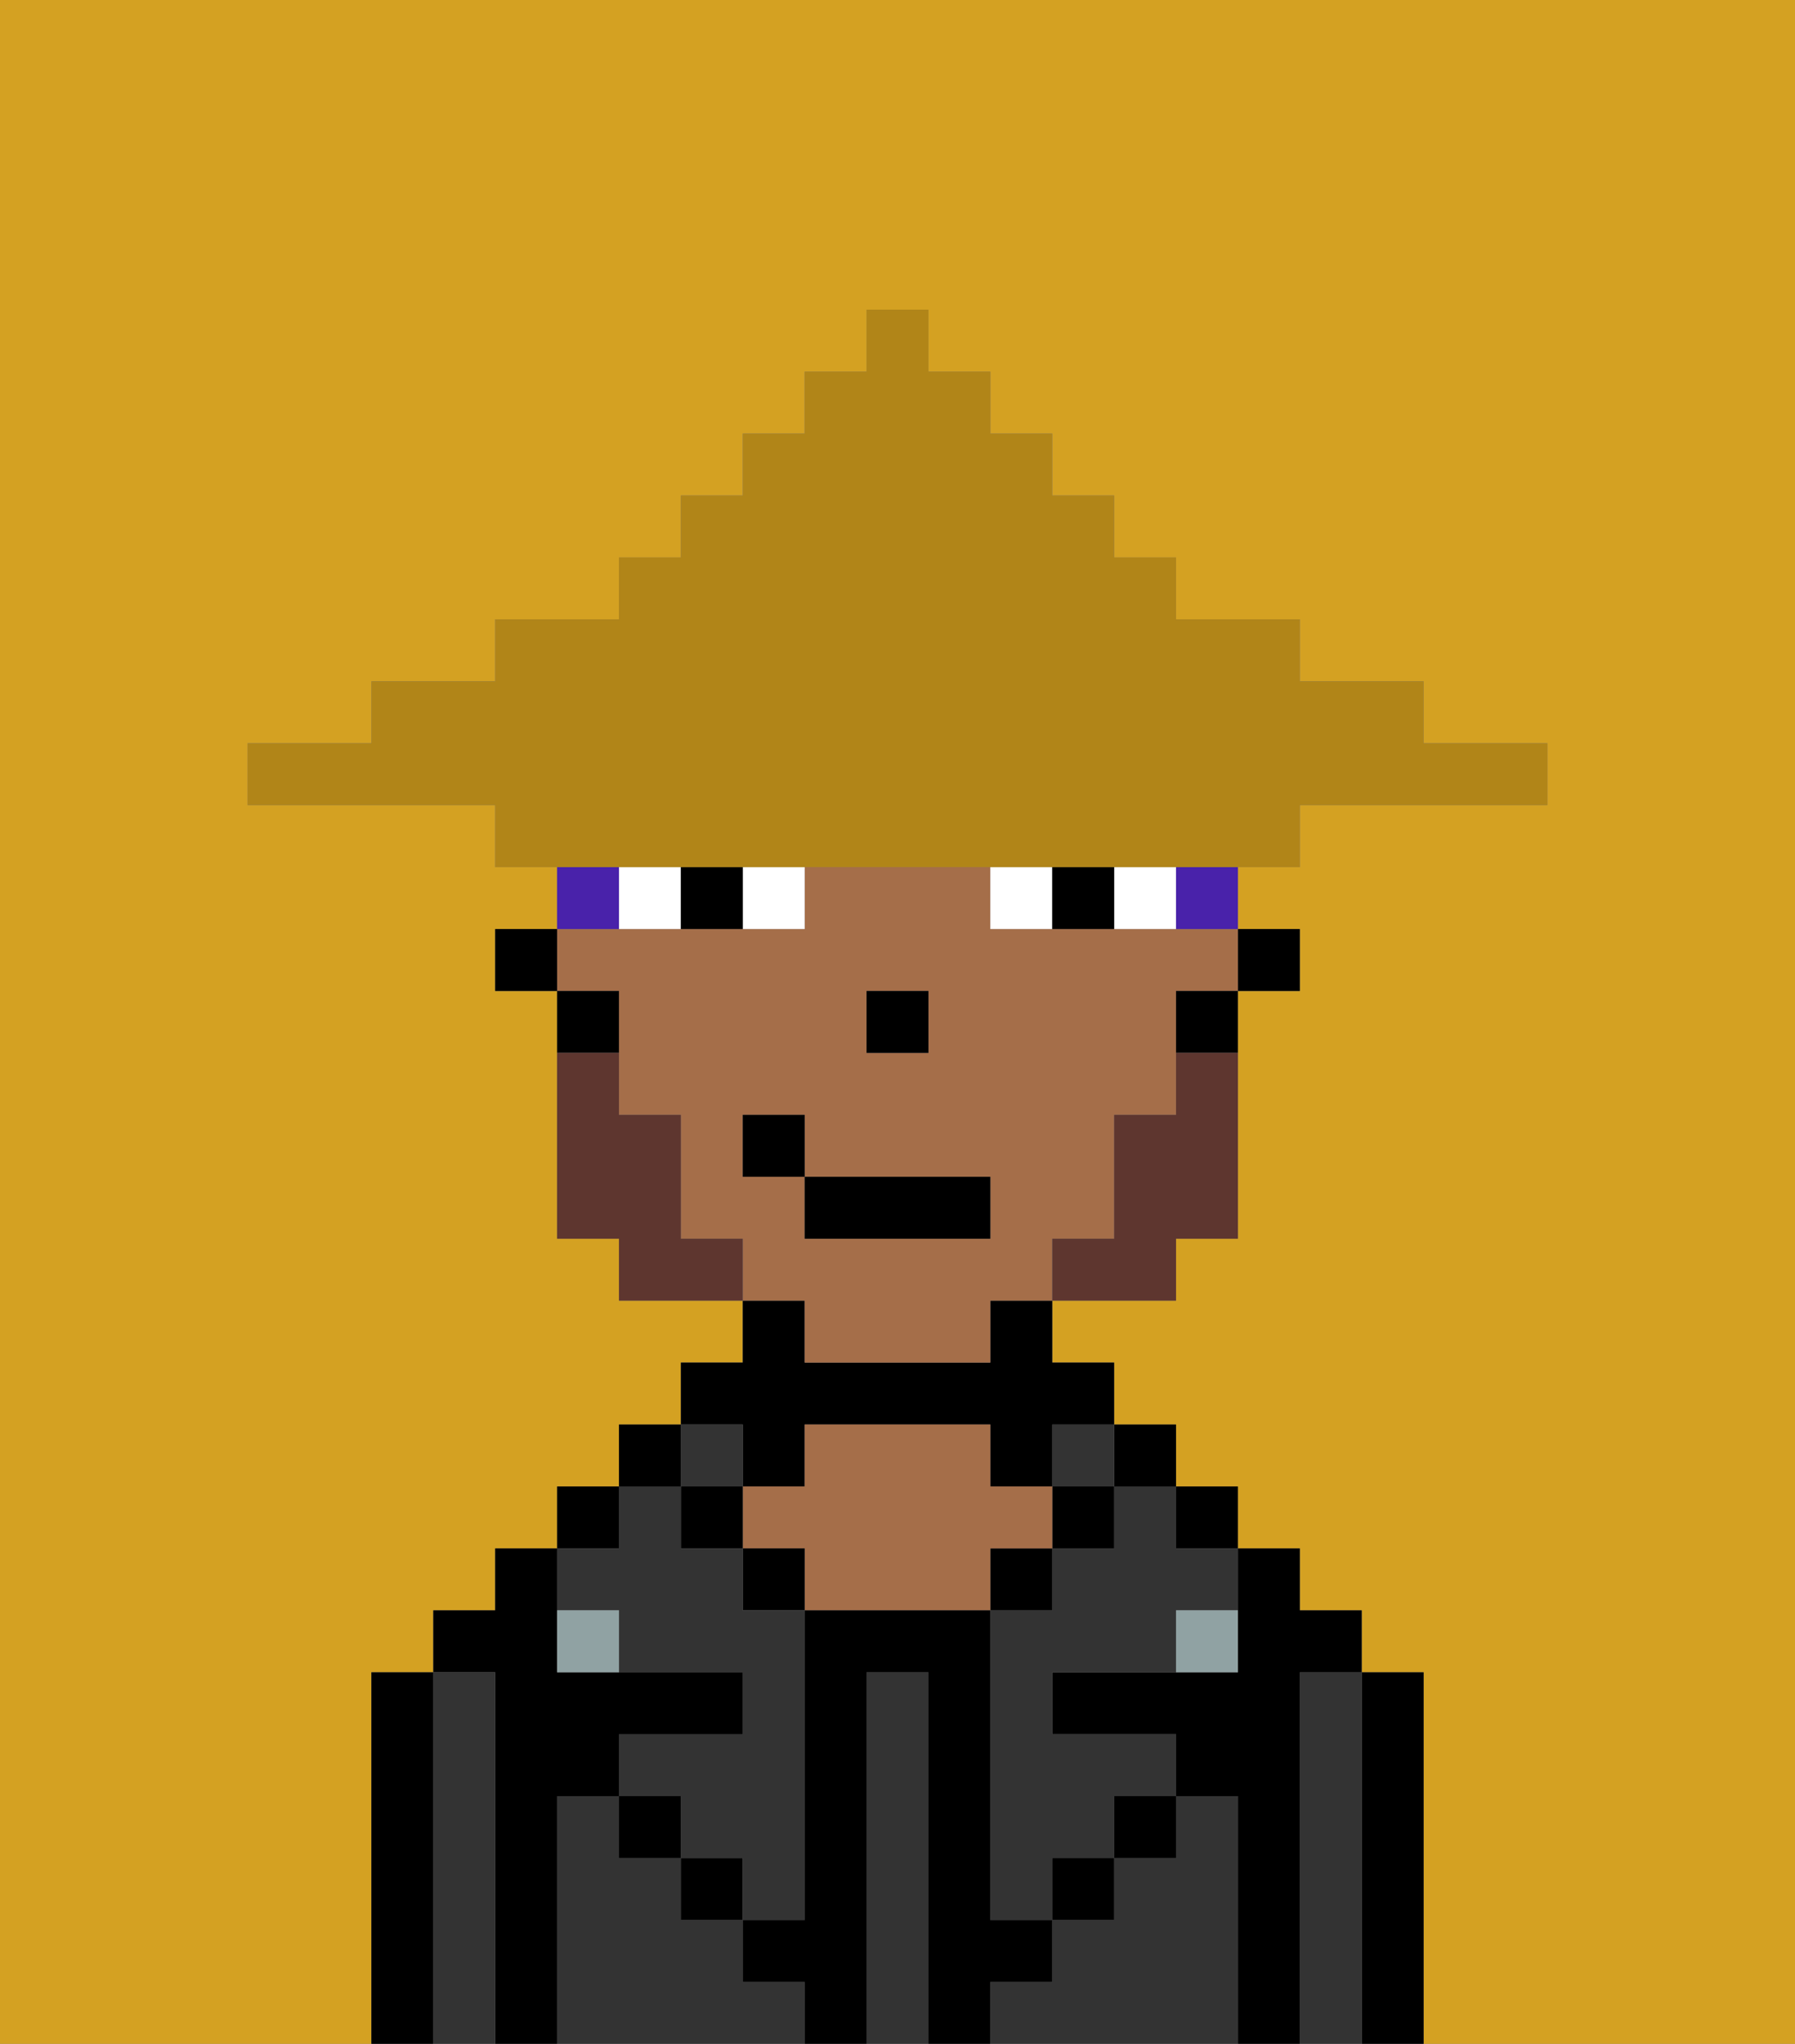 <svg xmlns="http://www.w3.org/2000/svg" viewBox="0 0 29 33"><rect x="0" y="0" width="29" height="33" fill="#808080" stroke="none"/><defs><style>polygon,rect,path{shape-rendering:crispedges;}.fb227-1{fill:#d4a122;}.fb227-2{fill:#000000;}.fb227-3{fill:#333333;}.fb227-4{fill:#333333;}.fb227-5{fill:#a56e49;}.fb227-6{fill:#90a2a3;}.fb227-7{fill:#ffffff;}.fb227-8{fill:#5e362f;}.fb227-9{fill:#4922aa;}.fb227-10{fill:#b18518;}</style></defs><path class="fb227-1" d="M0,33H6V27H7V26H8V25H9V24h1V23h1V22h1V21H10V20H9V16H8V15H9V14H8V13H4V12H6V11H8V10h2V9h1V8h1V7h1V6h1V5h1V6h1V7h1V8h1V9h1v1h2v1h2v1h2v1H21v1H20v1h1v1H20v4H19v1H17v1h1v1h1v1h1v1h1v1h1v1h1v6h6V0H0Z"/><path class="fb227-2" d="M23,27H22v6h1V27Z"/><path class="fb227-3" d="M22,27H21v6h1V27Z"/><path class="fb227-2" d="M21,27h1V26H21V25H20v2H17v1h2v1h1v4h1V27Z"/><rect class="fb227-2" x="19" y="24" width="1" height="1"/><path class="fb227-3" d="M20,29H19v1H18v1H17v1H16v1h4V29Z"/><rect class="fb227-2" x="18" y="23" width="1" height="1"/><path class="fb227-3" d="M18,25H17v1H16v5h1V30h1V29h1V28H17V27h2V26h1V25H19V24H18Z"/><rect class="fb227-3" x="17" y="23" width="1" height="1"/><rect class="fb227-2" x="17" y="24" width="1" height="1"/><rect class="fb227-2" x="18" y="29" width="1" height="1"/><rect class="fb227-2" x="16" y="25" width="1" height="1"/><path class="fb227-4" d="M15,27H14v6h1V27Z"/><path class="fb227-2" d="M12,24h1V23h3v1h1V23h1V22H17V21H16v1H13V21H12v1H11v1h1Z"/><path class="fb227-5" d="M17,25V24H16V23H13v1H12v1h1v1h3V25Z"/><rect class="fb227-2" x="12" y="25" width="1" height="1"/><path class="fb227-3" d="M12,32V31H11V30H10V29H9v4h4V32Z"/><rect class="fb227-3" x="11" y="23" width="1" height="1"/><rect class="fb227-2" x="11" y="24" width="1" height="1"/><rect class="fb227-2" x="11" y="30" width="1" height="1"/><rect class="fb227-2" x="10" y="23" width="1" height="1"/><rect class="fb227-2" x="9" y="24" width="1" height="1"/><path class="fb227-3" d="M10,26v1h2v1H10v1h1v1h1v1h1V26H12V25H11V24H10v1H9v1Z"/><path class="fb227-2" d="M9,29h1V28h2V27H9V25H8v1H7v1H8v6H9V29Z"/><path class="fb227-3" d="M8,27H7v6H8V27Z"/><path class="fb227-2" d="M7,27H6v6H7V27Z"/><rect class="fb227-2" x="10" y="29" width="1" height="1"/><rect class="fb227-2" x="17" y="30" width="1" height="1"/><path class="fb227-2" d="M17,32V31H16V26H13v5H12v1h1v1h1V27h1v6h1V32Z"/><path class="fb227-6" d="M9,26v1h1V26Z"/><path class="fb227-6" d="M19,27h1V26H19Z"/><rect class="fb227-2" x="20" y="15" width="1" height="1"/><path class="fb227-5" d="M13,22h3V21h1V20h1V18h1V16h1V15H16V14H13v1H9v1h1v2h1v2h1v1h1Zm1-6h1v1H14Zm-2,3V18h1v1h3v1H13V19Z"/><path class="fb227-2" d="M19,17h1V16H19Z"/><path class="fb227-2" d="M10,16H9v1h1Z"/><rect class="fb227-2" x="8" y="15" width="1" height="1"/><rect class="fb227-2" x="14" y="16" width="1" height="1"/><path class="fb227-7" d="M12,15h1V14H12Z"/><path class="fb227-7" d="M10,14v1h1V14Z"/><path class="fb227-7" d="M18,14v1h1V14Z"/><path class="fb227-7" d="M16,14v1h1V14Z"/><path class="fb227-2" d="M11,14v1h1V14Z"/><path class="fb227-2" d="M17,14v1h1V14Z"/><path class="fb227-8" d="M19,18H18v2H17v1h2V20h1V17H19Z"/><path class="fb227-8" d="M11,20V18H10V17H9v3h1v1h2V20Z"/><rect class="fb227-2" x="13" y="19" width="3" height="1"/><rect class="fb227-2" x="12" y="18" width="1" height="1"/><path class="fb227-9" d="M10,14H9v1h1Z"/><path class="fb227-9" d="M19,15h1V14H19Z"/><path class="fb227-10" d="M11,14H21V13h4V12H23V11H21V10H19V9H18V8H17V7H16V6H15V5H14V6H13V7H12V8H11V9H10v1H8v1H6v1H4v1H8v1h3Z"/></svg>